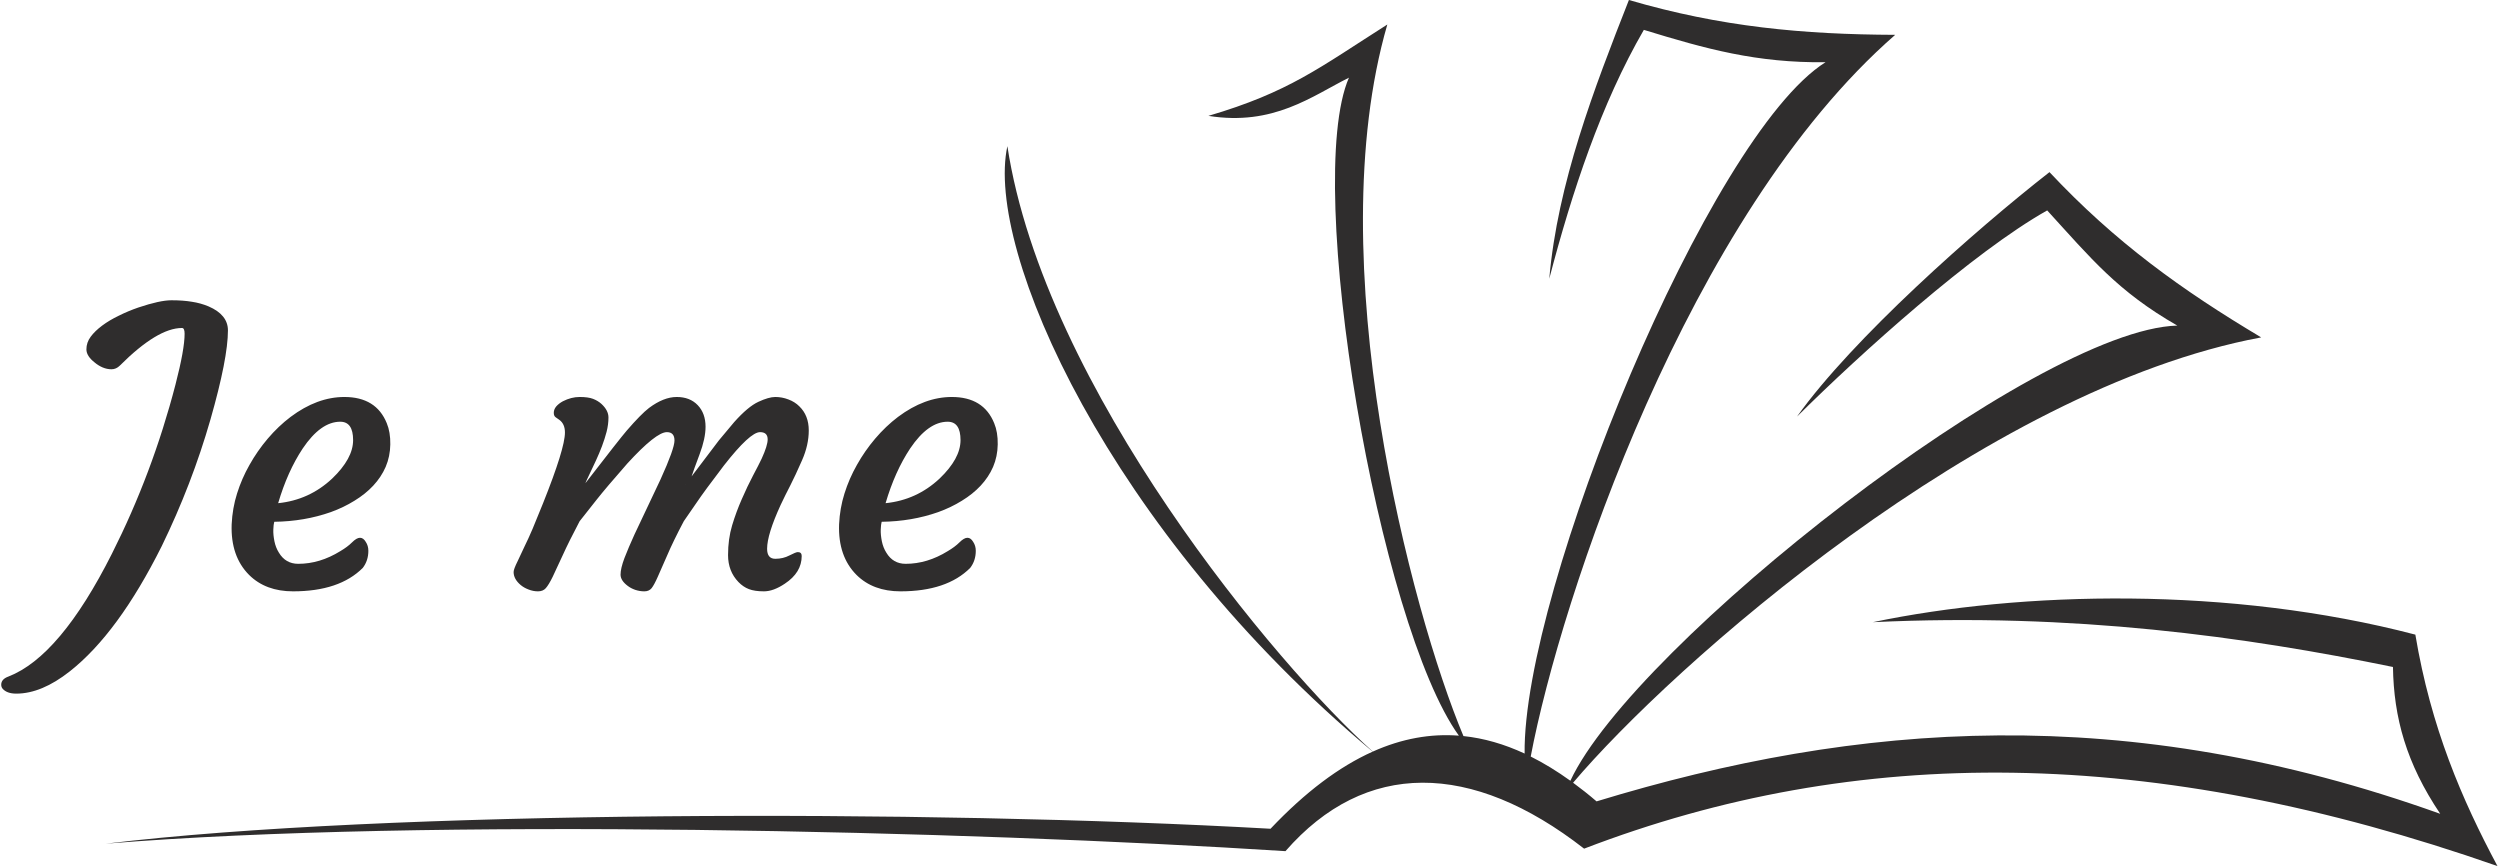 <svg width="827" height="287" viewBox="0 0 827 287" fill="none" xmlns="http://www.w3.org/2000/svg">
<path fill-rule="evenodd" clip-rule="evenodd" d="M420.293 274.149C431.796 261.996 443.023 253.6 454.08 248.64C366.52 175.377 325.764 82.572 333.241 48.351C345.489 128.393 422.595 220.501 454.128 248.619C463.721 244.324 473.188 242.632 482.596 243.355C456.16 206.744 430.979 60.659 446.231 25.693C434.015 31.796 421.26 41.779 399.735 38.329C426.397 30.483 436.42 22.428 458.925 8.108C436.248 86.276 466.837 202.316 484.105 243.492C490.872 244.199 497.609 246.145 504.344 249.277C503.689 195.156 565.353 44.757 603.883 20.583C581.104 20.856 564.364 16.191 543.784 9.88C529.647 34.304 520.044 63.392 512.499 92.207C515.241 60.716 527.317 29.296 538.843 1.09731e-05C569.304 8.92 596.473 11.388 626.932 11.525C558.22 71.465 516.261 198.067 506.36 250.26C510.731 252.444 515.101 255.121 519.48 258.275C540.475 213.24 673.404 108.996 720.249 107.7C700.489 96.369 691.731 85.495 677.208 69.604C652.628 83.465 615.585 116.817 594.449 137.807C612.805 112.075 653.161 76.32 677.968 56.939C699.68 80.092 721.828 96.017 747.999 111.607C656.119 128.763 552.884 220.532 520.38 258.928C522.964 260.827 525.551 262.869 528.14 265.095C614.723 238.711 703.083 231.919 807.229 269.211C795.976 252.471 791.861 237.377 791.589 220.637C742.751 210.611 685.943 202.656 619.523 205.819C668.812 195.527 737.62 193.879 798.998 209.935C804.136 240.676 814.429 264.549 826.163 286.499C711.813 246.467 614.223 246.123 524.024 280.736C486.701 251.648 451.575 251.373 425.231 281.56C319.304 274.789 140.927 270.413 35 279.089C127.241 267.975 306.097 267.701 420.293 274.149" fill="#2F2D2D"/>
<path d="M0.405 226.5C0.405 225.27 1.205 224.367 2.805 223.793C14.207 219.363 25.609 205.828 37.012 183.188C45.953 165.469 52.967 146.807 58.053 127.201C60.062 119.449 61.067 113.851 61.067 110.405C61.067 109.134 60.78 108.498 60.206 108.498C54.792 108.498 47.942 112.641 39.657 120.926C38.837 121.746 37.914 122.156 36.889 122.156C35.904 122.156 34.92 121.951 33.935 121.541C32.992 121.131 32.131 120.598 31.352 119.941C29.506 118.506 28.583 117.05 28.583 115.573C28.583 114.056 29.055 112.661 29.998 111.39C30.941 110.118 32.213 108.888 33.812 107.698C35.412 106.509 37.237 105.422 39.288 104.438C41.339 103.412 43.492 102.51 45.748 101.73C50.506 100.131 54.156 99.331 56.699 99.331C59.283 99.331 61.539 99.495 63.467 99.823C65.394 100.11 67.24 100.623 69.004 101.361C73.269 103.207 75.402 105.853 75.402 109.298C75.402 115.45 73.475 125.273 69.619 138.768C65.518 153.041 60.145 167.007 53.5 180.665C43.902 199.86 33.772 213.662 23.107 222.07C16.873 226.992 10.967 229.453 5.389 229.453C3.297 229.453 1.779 228.899 0.836 227.792C0.549 227.423 0.405 226.992 0.405 226.5ZM76.633 173.467C76.797 169.898 77.392 166.494 78.417 163.254C79.442 159.973 80.816 156.814 82.539 153.779C84.262 150.703 86.272 147.812 88.568 145.104C90.906 142.356 93.429 139.957 96.136 137.906C102.001 133.518 107.928 131.323 113.916 131.323C120.93 131.323 125.605 134.215 127.943 139.998C128.764 141.967 129.153 144.305 129.112 147.012C129.071 149.678 128.559 152.159 127.574 154.456C126.59 156.712 125.216 158.783 123.452 160.67C121.729 162.516 119.658 164.177 117.238 165.653C114.859 167.13 112.255 168.381 109.425 169.406C103.601 171.457 97.366 172.523 90.722 172.605C90.558 173.18 90.455 174.041 90.414 175.189C90.373 176.338 90.496 177.63 90.783 179.065C91.07 180.46 91.562 181.711 92.26 182.818C93.736 185.279 95.869 186.51 98.658 186.51C103.416 186.51 108.051 185.115 112.562 182.326C114.162 181.383 115.454 180.419 116.438 179.435C117.464 178.409 118.346 177.896 119.084 177.896C119.822 177.896 120.458 178.348 120.991 179.25C121.565 180.111 121.853 181.096 121.853 182.203C121.853 184.377 121.237 186.264 120.007 187.863C114.839 193.031 107.148 195.615 96.936 195.615C90.906 195.615 86.066 193.811 82.416 190.201C78.314 186.1 76.387 180.521 76.633 173.467ZM112.562 139.506C108.256 139.506 104.113 142.459 100.135 148.365C96.772 153.451 94.064 159.48 92.014 166.453C98.863 165.756 104.811 163.049 109.855 158.332C114.49 153.902 116.808 149.657 116.808 145.597C116.808 141.536 115.393 139.506 112.562 139.506ZM220.598 142.951C218.219 142.951 213.871 146.396 207.555 153.287C202.838 158.66 199.413 162.7 197.28 165.407L191.743 172.421C189.364 176.933 187.498 180.686 186.145 183.68L182.822 190.816C181.961 192.58 181.202 193.831 180.546 194.569C179.931 195.267 179.069 195.615 177.962 195.615C176.896 195.615 175.85 195.41 174.824 195C173.84 194.631 172.979 194.139 172.24 193.523C170.682 192.211 169.902 190.775 169.902 189.217C169.902 188.602 170.354 187.392 171.256 185.587L173.594 180.604C174.332 179.127 175.193 177.24 176.178 174.943L179.623 166.515C184.463 154.415 186.883 146.602 186.883 143.074C186.883 141.188 186.268 139.793 185.037 138.891L183.807 138.029C183.396 137.742 183.191 137.25 183.191 136.553C183.191 135.814 183.458 135.117 183.991 134.461C184.565 133.805 185.304 133.23 186.206 132.738C188.052 131.795 189.897 131.323 191.743 131.323C193.63 131.323 195.106 131.528 196.173 131.938C197.239 132.349 198.162 132.902 198.941 133.6C200.5 135.035 201.279 136.532 201.279 138.091C201.279 139.649 201.074 141.229 200.664 142.828C200.254 144.387 199.741 145.986 199.126 147.627C198.511 149.227 197.854 150.785 197.157 152.303C195.517 155.83 194.491 158.004 194.081 158.824C193.712 159.604 193.609 159.891 193.773 159.686C201.279 149.965 205.791 144.223 207.309 142.459C210.467 138.809 212.928 136.307 214.691 134.953C217.932 132.533 220.987 131.323 223.858 131.323C226.771 131.323 229.088 132.226 230.811 134.03C232.533 135.835 233.395 138.214 233.395 141.167C233.395 143.751 232.738 146.786 231.426 150.272C230.113 153.759 229.231 156.199 228.78 157.594L237.824 145.658L242.869 139.629C245.904 136.225 248.57 133.989 250.867 132.923C253.164 131.856 255.03 131.323 256.466 131.323C257.942 131.323 259.378 131.59 260.772 132.123C262.208 132.656 263.418 133.415 264.402 134.399C266.494 136.409 267.54 139.075 267.54 142.397C267.54 145.597 266.802 148.878 265.325 152.241C263.849 155.604 262.557 158.373 261.449 160.547C260.342 162.68 259.275 164.833 258.25 167.007C255.256 173.528 253.759 178.368 253.759 181.526C253.759 183.741 254.661 184.849 256.466 184.849C258.188 184.849 259.747 184.479 261.142 183.741C262.577 183.003 263.5 182.634 263.91 182.634C264.771 182.634 265.202 183.064 265.202 183.926C265.202 187.576 263.336 190.632 259.604 193.093C257.102 194.774 254.805 195.615 252.713 195.615C250.662 195.615 249.001 195.369 247.729 194.877C246.458 194.385 245.31 193.605 244.284 192.539C241.987 190.16 240.839 187.187 240.839 183.618C240.839 180.05 241.29 176.769 242.192 173.774C243.095 170.78 244.161 167.889 245.392 165.1C246.622 162.27 247.853 159.686 249.083 157.348C250.354 154.969 251.318 153.082 251.975 151.688C253.287 148.816 253.943 146.704 253.943 145.351C253.943 143.751 253.103 142.951 251.421 142.951C249.206 142.951 245.228 146.622 239.485 153.964C235.138 159.665 232.123 163.767 230.441 166.269L226.196 172.421C223.817 176.933 221.992 180.686 220.721 183.68L217.583 190.816C216.804 192.58 216.127 193.831 215.553 194.569C214.979 195.267 214.179 195.615 213.153 195.615C212.128 195.615 211.123 195.451 210.139 195.123C209.195 194.795 208.375 194.364 207.678 193.831C206.078 192.642 205.278 191.391 205.278 190.078C205.278 188.725 205.709 186.899 206.57 184.603C207.473 182.265 208.58 179.66 209.893 176.789L218.506 158.578C221.582 151.811 223.12 147.524 223.12 145.72C223.12 143.874 222.279 142.951 220.598 142.951ZM226.688 160.301C226.729 160.301 226.75 160.28 226.75 160.239L226.812 160.116C226.729 160.198 226.688 160.26 226.688 160.301ZM277.568 173.467C277.732 169.898 278.327 166.494 279.353 163.254C280.378 159.973 281.752 156.814 283.475 153.779C285.197 150.703 287.207 147.812 289.504 145.104C291.842 142.356 294.364 139.957 297.071 137.906C302.937 133.518 308.863 131.323 314.852 131.323C321.865 131.323 326.541 134.215 328.879 139.998C329.699 141.967 330.089 144.305 330.048 147.012C330.007 149.678 329.494 152.159 328.51 154.456C327.525 156.712 326.151 158.783 324.388 160.67C322.665 162.516 320.594 164.177 318.174 165.653C315.795 167.13 313.19 168.381 310.36 169.406C304.536 171.457 298.302 172.523 291.657 172.605C291.493 173.18 291.391 174.041 291.35 175.189C291.309 176.338 291.432 177.63 291.719 179.065C292.006 180.46 292.498 181.711 293.195 182.818C294.672 185.279 296.805 186.51 299.594 186.51C304.352 186.51 308.986 185.115 313.498 182.326C315.098 181.383 316.39 180.419 317.374 179.435C318.399 178.409 319.281 177.896 320.02 177.896C320.758 177.896 321.394 178.348 321.927 179.25C322.501 180.111 322.788 181.096 322.788 182.203C322.788 184.377 322.173 186.264 320.942 187.863C315.774 193.031 308.084 195.615 297.871 195.615C291.842 195.615 287.002 193.811 283.352 190.201C279.25 186.1 277.322 180.521 277.568 173.467ZM313.498 139.506C309.191 139.506 305.049 142.459 301.07 148.365C297.707 153.451 295 159.48 292.949 166.453C299.799 165.756 305.746 163.049 310.791 158.332C315.426 153.902 317.743 149.657 317.743 145.597C317.743 141.536 316.328 139.506 313.498 139.506Z" fill="#2F2D2D"/>
</svg>
